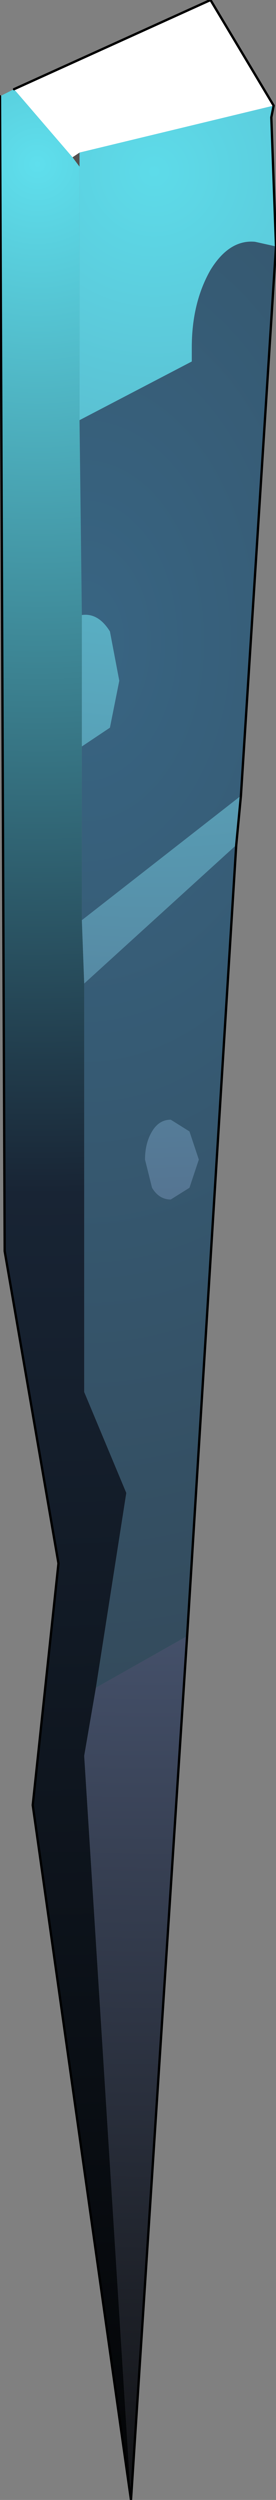 <?xml version="1.0" encoding="UTF-8" standalone="no"?>
<svg xmlns:ffdec="https://www.free-decompiler.com/flash" xmlns:xlink="http://www.w3.org/1999/xlink" ffdec:objectType="shape" height="106.5px" width="11.8px" xmlns="http://www.w3.org/2000/svg">
  <rect width="100%" height="100%" fill="#808080" stroke="none"/>
  <g transform="matrix(2.0, 0.0, 0.0, 2.0, 5.3, 46.3)">
    <path d="M-0.95 -19.9 L-0.95 -19.6 -1.1 -19.8 -0.95 -19.9" fill="url(#gradient0)" fill-rule="evenodd" stroke="none"/>
    <path d="M-0.95 -19.6 L-0.95 -14.2 -0.9 -10.05 -0.9 -7.25 -0.9 -3.55 -0.85 -2.2 -0.85 6.5 0.05 8.65 -0.6 12.8 -0.85 14.25 0.15 30.1 -1.95 15.3 -1.4 10.15 -2.55 3.5 -2.65 -21.1 -2.35 -21.25 -1.1 -19.8 -0.95 -19.6" fill="url(#gradient1)" fill-rule="evenodd" stroke="none"/>
    <path d="M3.2 -20.9 L-0.95 -19.9 -1.1 -19.8 -2.35 -21.25 1.85 -23.15 3.2 -20.9" fill="#ffffff" fill-rule="evenodd" stroke="none"/>
    <path d="M3.2 -20.9 L3.15 -20.65 3.25 -17.9 2.8 -18.0 Q2.25 -18.05 1.85 -17.4 1.45 -16.7 1.45 -15.75 L1.45 -15.45 -0.95 -14.2 -0.95 -19.6 -0.95 -19.9 3.2 -20.9 M2.5 -6.2 L2.4 -5.15 -0.85 -2.2 -0.9 -3.55 2.5 -6.2 M1.35 11.7 L0.15 30.1 -0.85 14.25 -0.6 12.8 1.35 11.7 M-0.9 -10.05 Q-0.55 -10.1 -0.3 -9.7 L-0.1 -8.65 -0.3 -7.65 -0.9 -7.25 -0.9 -10.05 M0.45 1.55 Q0.45 1.2 0.6 0.95 0.75 0.7 1.0 0.7 L1.4 0.95 1.6 1.55 1.4 2.15 1.0 2.4 Q0.75 2.4 0.6 2.15 L0.45 1.55" fill="url(#gradient2)" fill-rule="evenodd" stroke="none"/>
    <path d="M-0.95 -14.2 L1.45 -15.45 1.45 -15.75 Q1.45 -16.7 1.85 -17.4 2.25 -18.05 2.8 -18.0 L3.25 -17.9 2.5 -6.2 -0.9 -3.55 -0.9 -7.25 -0.3 -7.65 -0.1 -8.65 -0.3 -9.7 Q-0.55 -10.1 -0.9 -10.05 L-0.95 -14.2 M2.4 -5.15 L1.35 11.7 -0.6 12.8 0.05 8.65 -0.85 6.5 -0.85 -2.2 2.4 -5.15 M0.45 1.55 L0.6 2.15 Q0.75 2.4 1.0 2.4 L1.4 2.15 1.6 1.55 1.4 0.95 1.0 0.7 Q0.75 0.7 0.6 0.95 0.45 1.2 0.45 1.55" fill="url(#gradient3)" fill-rule="evenodd" stroke="none"/>
    <path d="M3.25 -17.9 L3.15 -20.65 3.2 -20.9 1.85 -23.15 -2.35 -21.25 M3.25 -17.9 L2.5 -6.2 2.4 -5.15 1.35 11.7 0.15 30.1 -1.95 15.3 -1.4 10.15 -2.55 3.5 -2.65 -21.1" fill="none" stroke="#000000" stroke-linecap="round" stroke-linejoin="round" stroke-width="0.05"/>
  </g>
  <defs>
    <radialGradient cx="0" cy="0" gradientTransform="matrix(0.006, 0.0, 0.0, 0.009, 2.25, -21.1)" gradientUnits="userSpaceOnUse" id="gradient0" r="819.2" spreadMethod="pad">
      <stop offset="0.0" stop-color="#40446a"/>
      <stop offset="1.0" stop-color="#5f5643"/>
    </radialGradient>
    <radialGradient cx="0" cy="0" gradientTransform="matrix(0.061, 0.0, 0.0, 0.061, -1.85, -19.65)" gradientUnits="userSpaceOnUse" id="gradient1" r="819.2" spreadMethod="pad">
      <stop offset="0.0" stop-color="#5fdfed"/>
      <stop offset="0.439" stop-color="#182434"/>
      <stop offset="1.0" stop-color="#030405"/>
    </radialGradient>
    <radialGradient cx="0" cy="0" gradientTransform="matrix(0.06, 0.0, 0.0, 0.06, 0.65, -19.5)" gradientUnits="userSpaceOnUse" id="gradient2" r="819.2" spreadMethod="pad">
      <stop offset="0.0" stop-color="#5ddbe9"/>
      <stop offset="0.525" stop-color="#536282"/>
      <stop offset="1.0" stop-color="#131417"/>
    </radialGradient>
    <radialGradient cx="0" cy="0" gradientTransform="matrix(0.032, 0.0, 0.0, 0.048, -0.85, -9.5)" gradientUnits="userSpaceOnUse" id="gradient3" r="819.2" spreadMethod="pad">
      <stop offset="0.0" stop-color="#386583"/>
      <stop offset="1.0" stop-color="#30373f"/>
    </radialGradient>
  </defs>
</svg>
